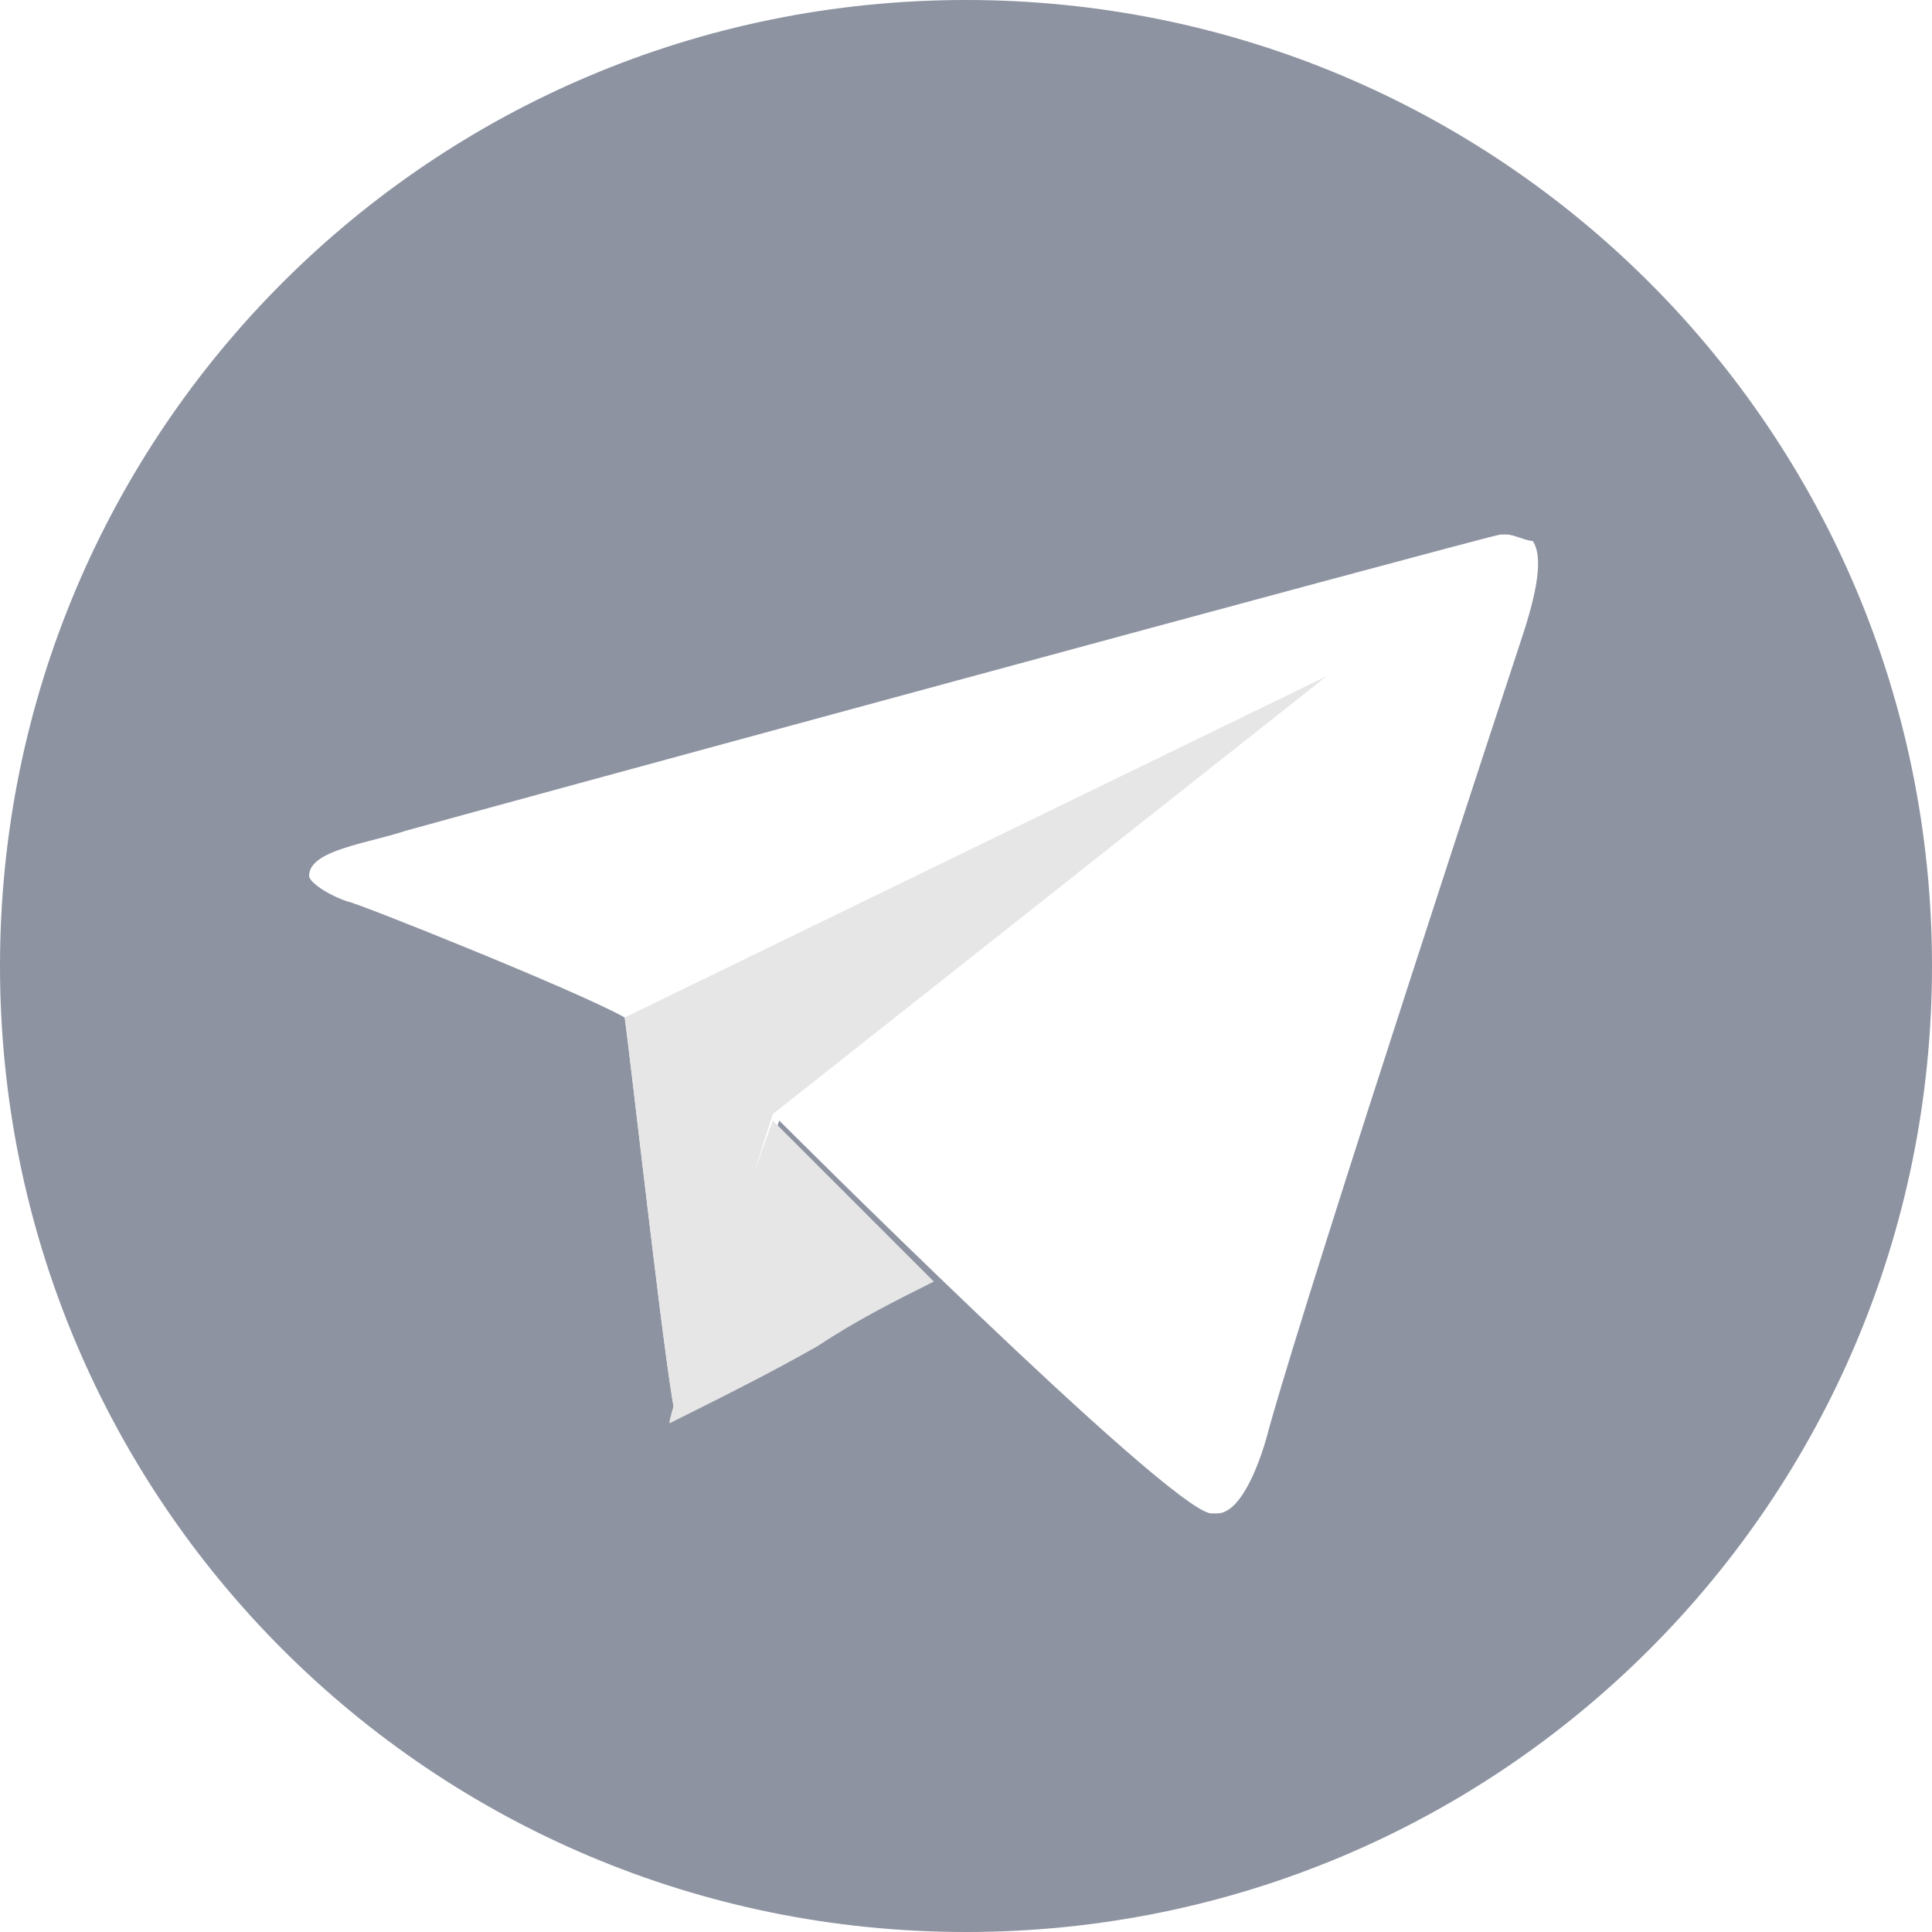 <svg width="32" height="32" viewBox="0 0 32 32" fill="none" xmlns="http://www.w3.org/2000/svg">
<g id="icn telegram 1">
<path id="&#208;&#154;&#208;&#190;&#208;&#189;&#209;&#130;&#209;&#131;&#209;&#128; 842 1" d="M16 0C7.147 0 0 7.147 0 16C0 24.853 7.147 32 16 32C24.853 32 32 24.853 32 16C32 7.147 24.853 0 16 0ZM25.173 10.667C25.173 10.667 21.76 21.013 21.013 23.68C20.907 24.107 20.587 25.067 20.16 25.067H20.053C19.307 24.96 12.907 18.56 12.907 18.56L11.2 23.467C11.093 23.36 10.453 17.6 10.347 16.853C9.6 16.427 5.867 14.933 5.76 14.933C5.44 14.827 5.12 14.613 5.12 14.507C5.12 14.08 6.08 13.973 6.72 13.76C7.467 13.547 24.32 8.96 24.853 8.853H24.96C25.067 8.853 25.28 8.96 25.387 8.96C25.6 9.28 25.387 10.027 25.173 10.667Z" fill="#8D93A1"/>
<path id="&#208;&#154;&#208;&#190;&#208;&#189;&#209;&#130;&#209;&#131;&#209;&#128; 843 1" d="M12.8 18.56L15.467 21.227C14.827 21.547 14.187 21.867 13.547 22.293C12.8 22.72 11.947 23.147 11.093 23.573C10.987 23.573 12.8 18.56 12.8 18.56Z" fill="#E6E6E6"/>
<path id="&#208;&#154;&#208;&#190;&#208;&#189;&#209;&#130;&#209;&#131;&#209;&#128; 844 1" d="M10.347 16.853C10.453 17.6 11.093 23.36 11.2 23.467L12.8 18.453L21.973 11.2L10.347 16.853Z" fill="#E6E6E6"/>
</g>
</svg>
